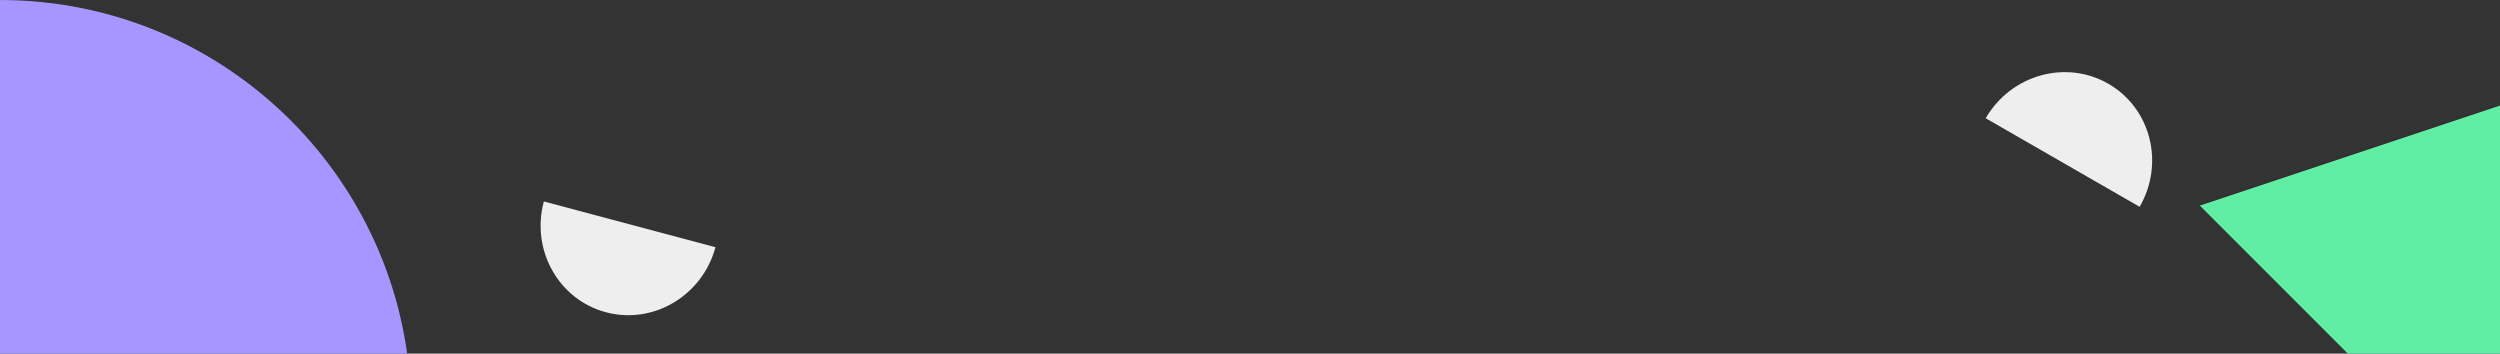 <svg width="1216" height="172" viewBox="0 0 1216 172" fill="none" xmlns="http://www.w3.org/2000/svg">
<rect x="0" y="0" width="1216" height="172" fill="#333333" stroke="none"/>
<path d="M348 120.234C341.634 143.853 317.787 158.023 294.736 151.883C271.686 145.743 258.161 121.619 264.527 98L348 120.234Z" fill="#EEEEEE"/>
<path d="M965.848 57.518C978.11 36.352 1004.81 28.837 1025.49 40.733C1046.16 52.63 1052.98 79.432 1040.72 100.599L965.848 57.518Z" fill="#EEEEEE"/>
<path fill-rule="evenodd" clip-rule="evenodd" d="M1329.5 13.5L1243 273L1070 99.999L1329.5 13.5Z" fill="#5FEEA4"/>
<path fill-rule="evenodd" clip-rule="evenodd" d="M0 400C110.457 400 200 310.457 200 200C200 89.543 110.457 0 0 0C-110.457 0 -200 89.543 -200 200C-200 310.457 -110.457 400 0 400Z" fill="#A796FF"/>
</svg>
